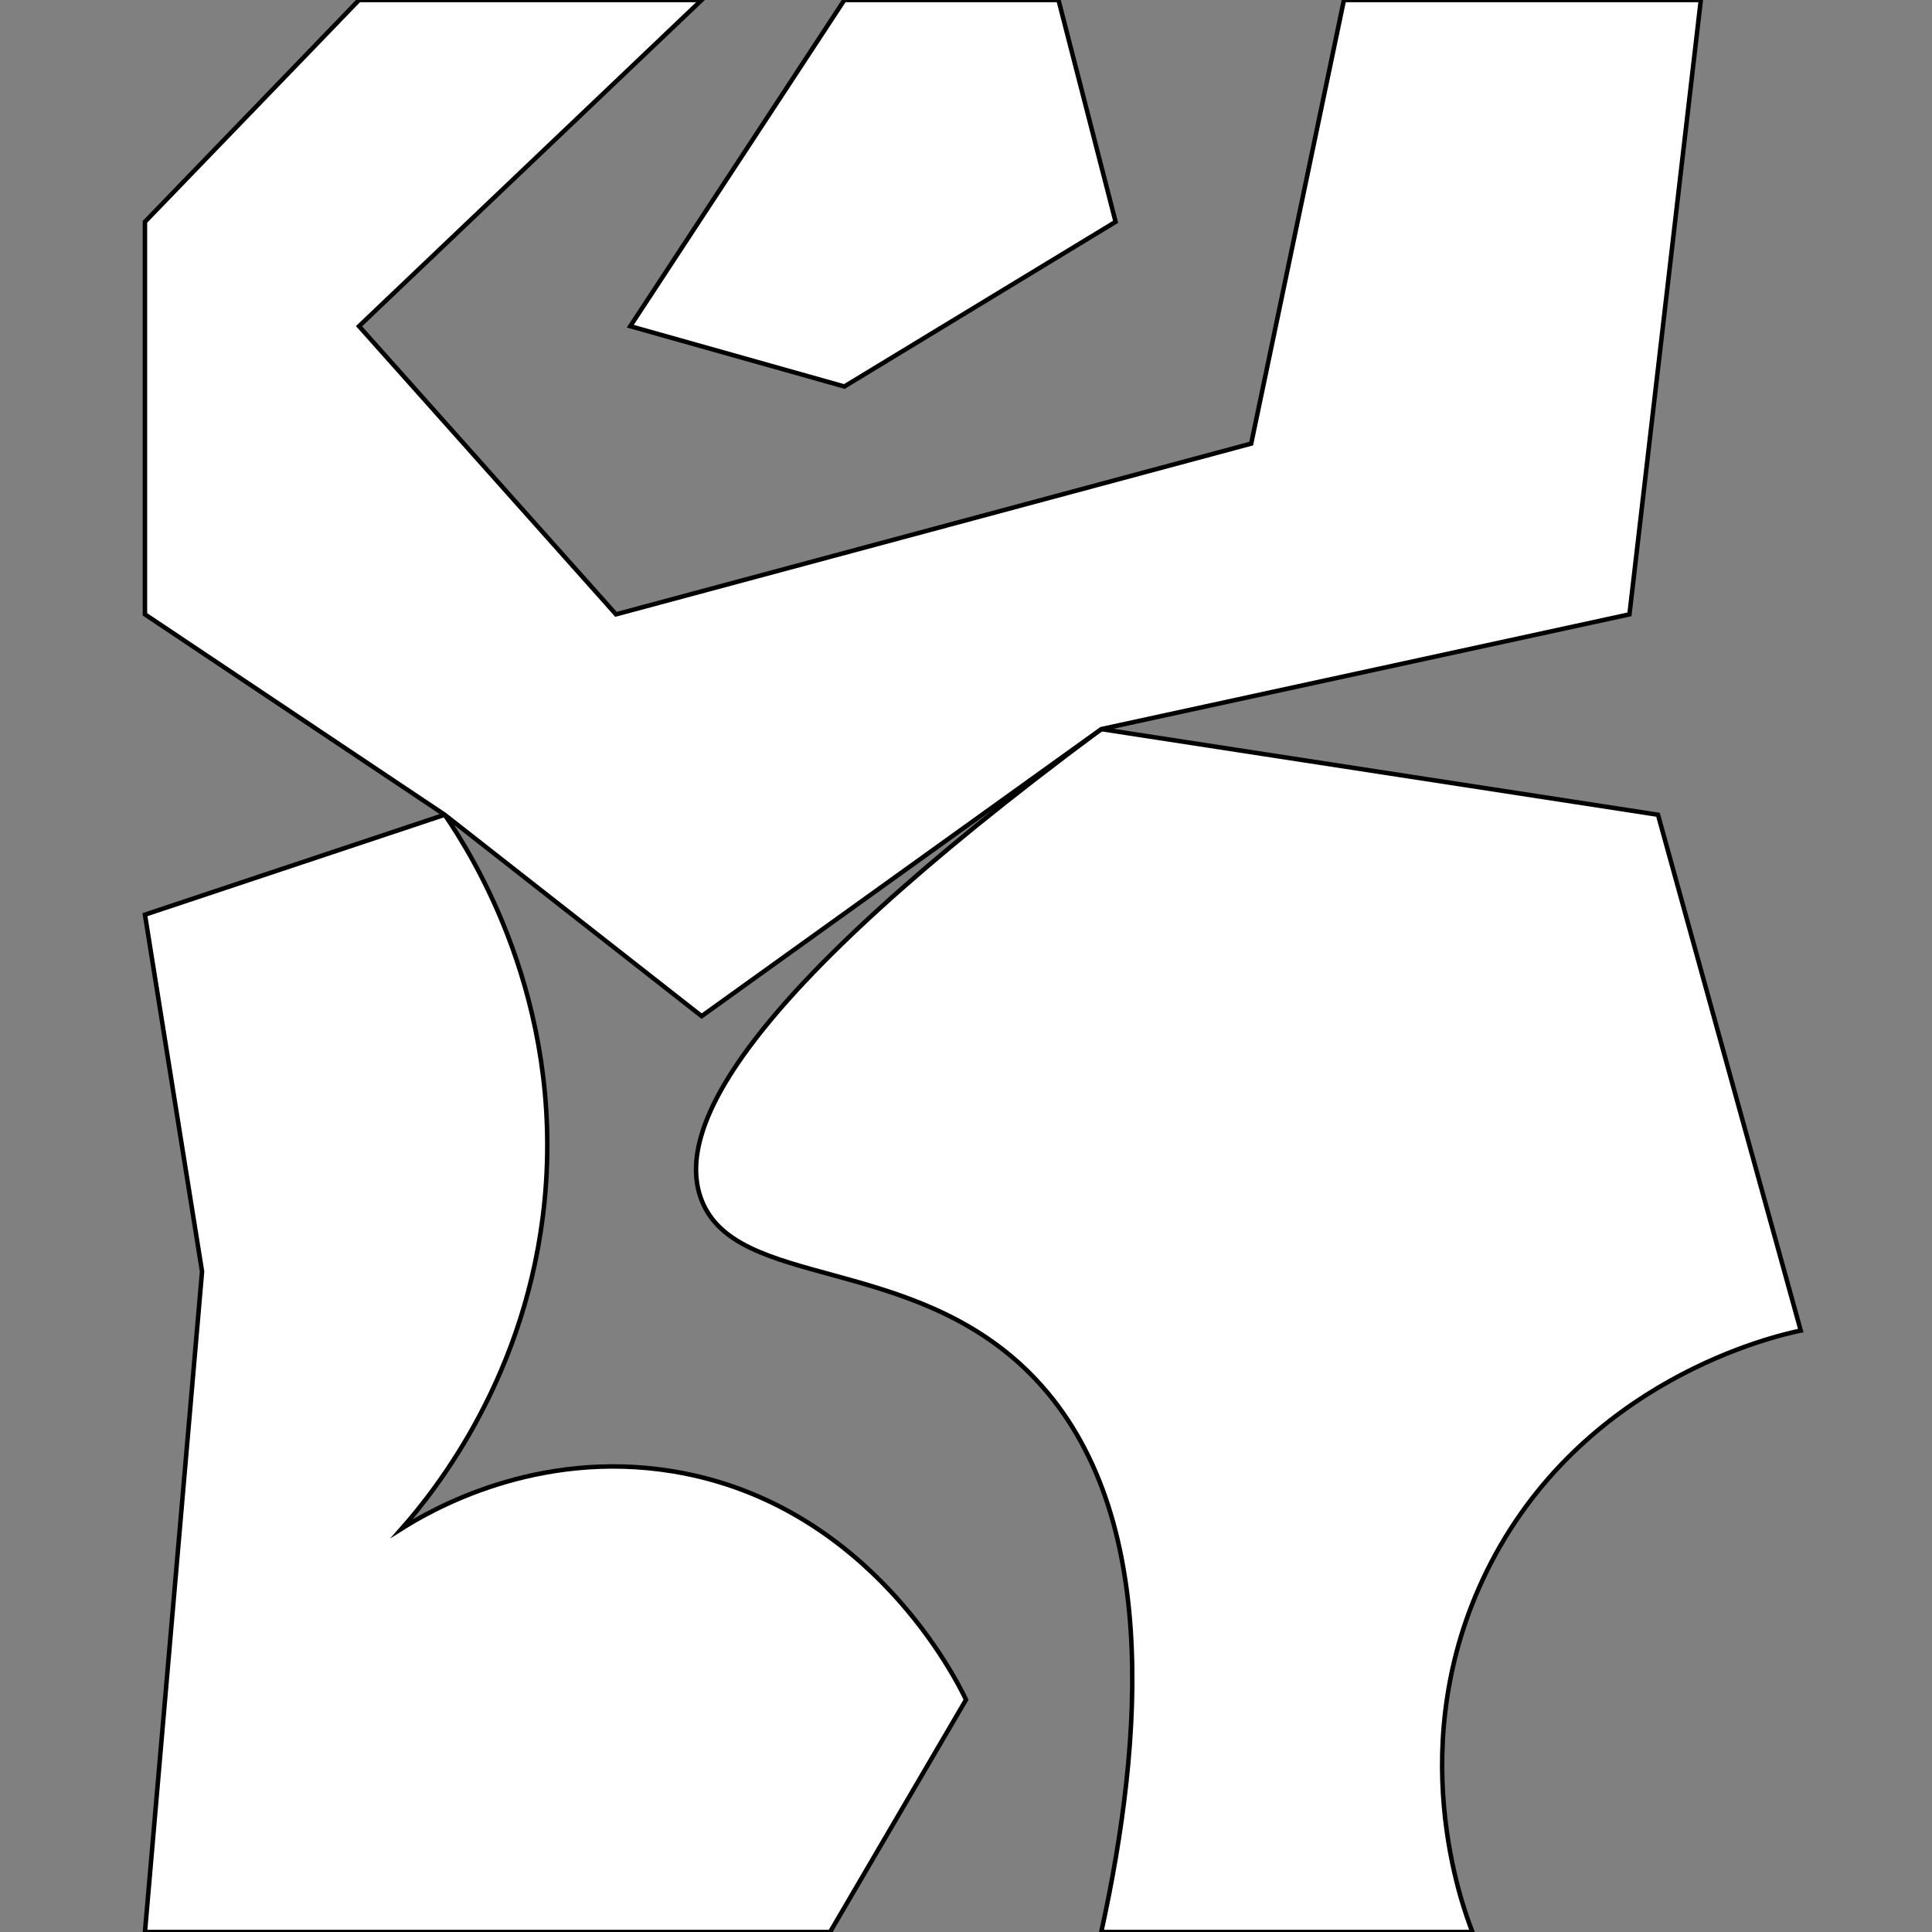 <?xml version="1.0" encoding="UTF-8"?><svg id="Layer_1" xmlns="http://www.w3.org/2000/svg" viewBox="0 0 432 432"><rect x="0" y="0" width="432" height="432" fill="#808080" stroke="none"/><defs><style>.cls-1{fill:#fff;stroke:#000;stroke-miterlimit:10;}</style></defs><path class="cls-1" d="M32.41,432l12.77-147.69-12.77-79.79,67.03-22.34c6.06,8.87,26.68,41.33,22.34,86.18-3.78,39.08-24.28,64.72-31.92,73.41,6.37-4.01,29.98-17.83,60.64-12.77,44.21,7.29,63.74,47.31,65.5,51.07l-30.39,51.93H32.41Z"/><path class="cls-1" d="M246.25,432c9.41-42.98,13.44-95.51-15.96-124.91-26.76-26.76-65.62-18.76-73.41-38.73-5.88-15.1,6.78-44.12,89.37-105.33l124.48,19.15,31.92,115.34c-5.28,1.08-49.07,10.83-70.22,53.83-18.93,38.5-5.5,74.74-3.19,80.66h-82.99Z"/><polygon class="cls-1" points="80.28 0 32.41 49.6 32.41 137.37 99.43 182.18 156.89 227.21 246.25 163.03 364.35 137.37 380.31 0 300.51 0 279.77 99.19 137.74 137.37 80.28 72.94 156.89 0 80.28 0"/><polygon class="cls-1" points="188.8 0 140.93 72.94 188.8 86.42 249.45 49.6 236.68 0 188.8 0"/></svg>